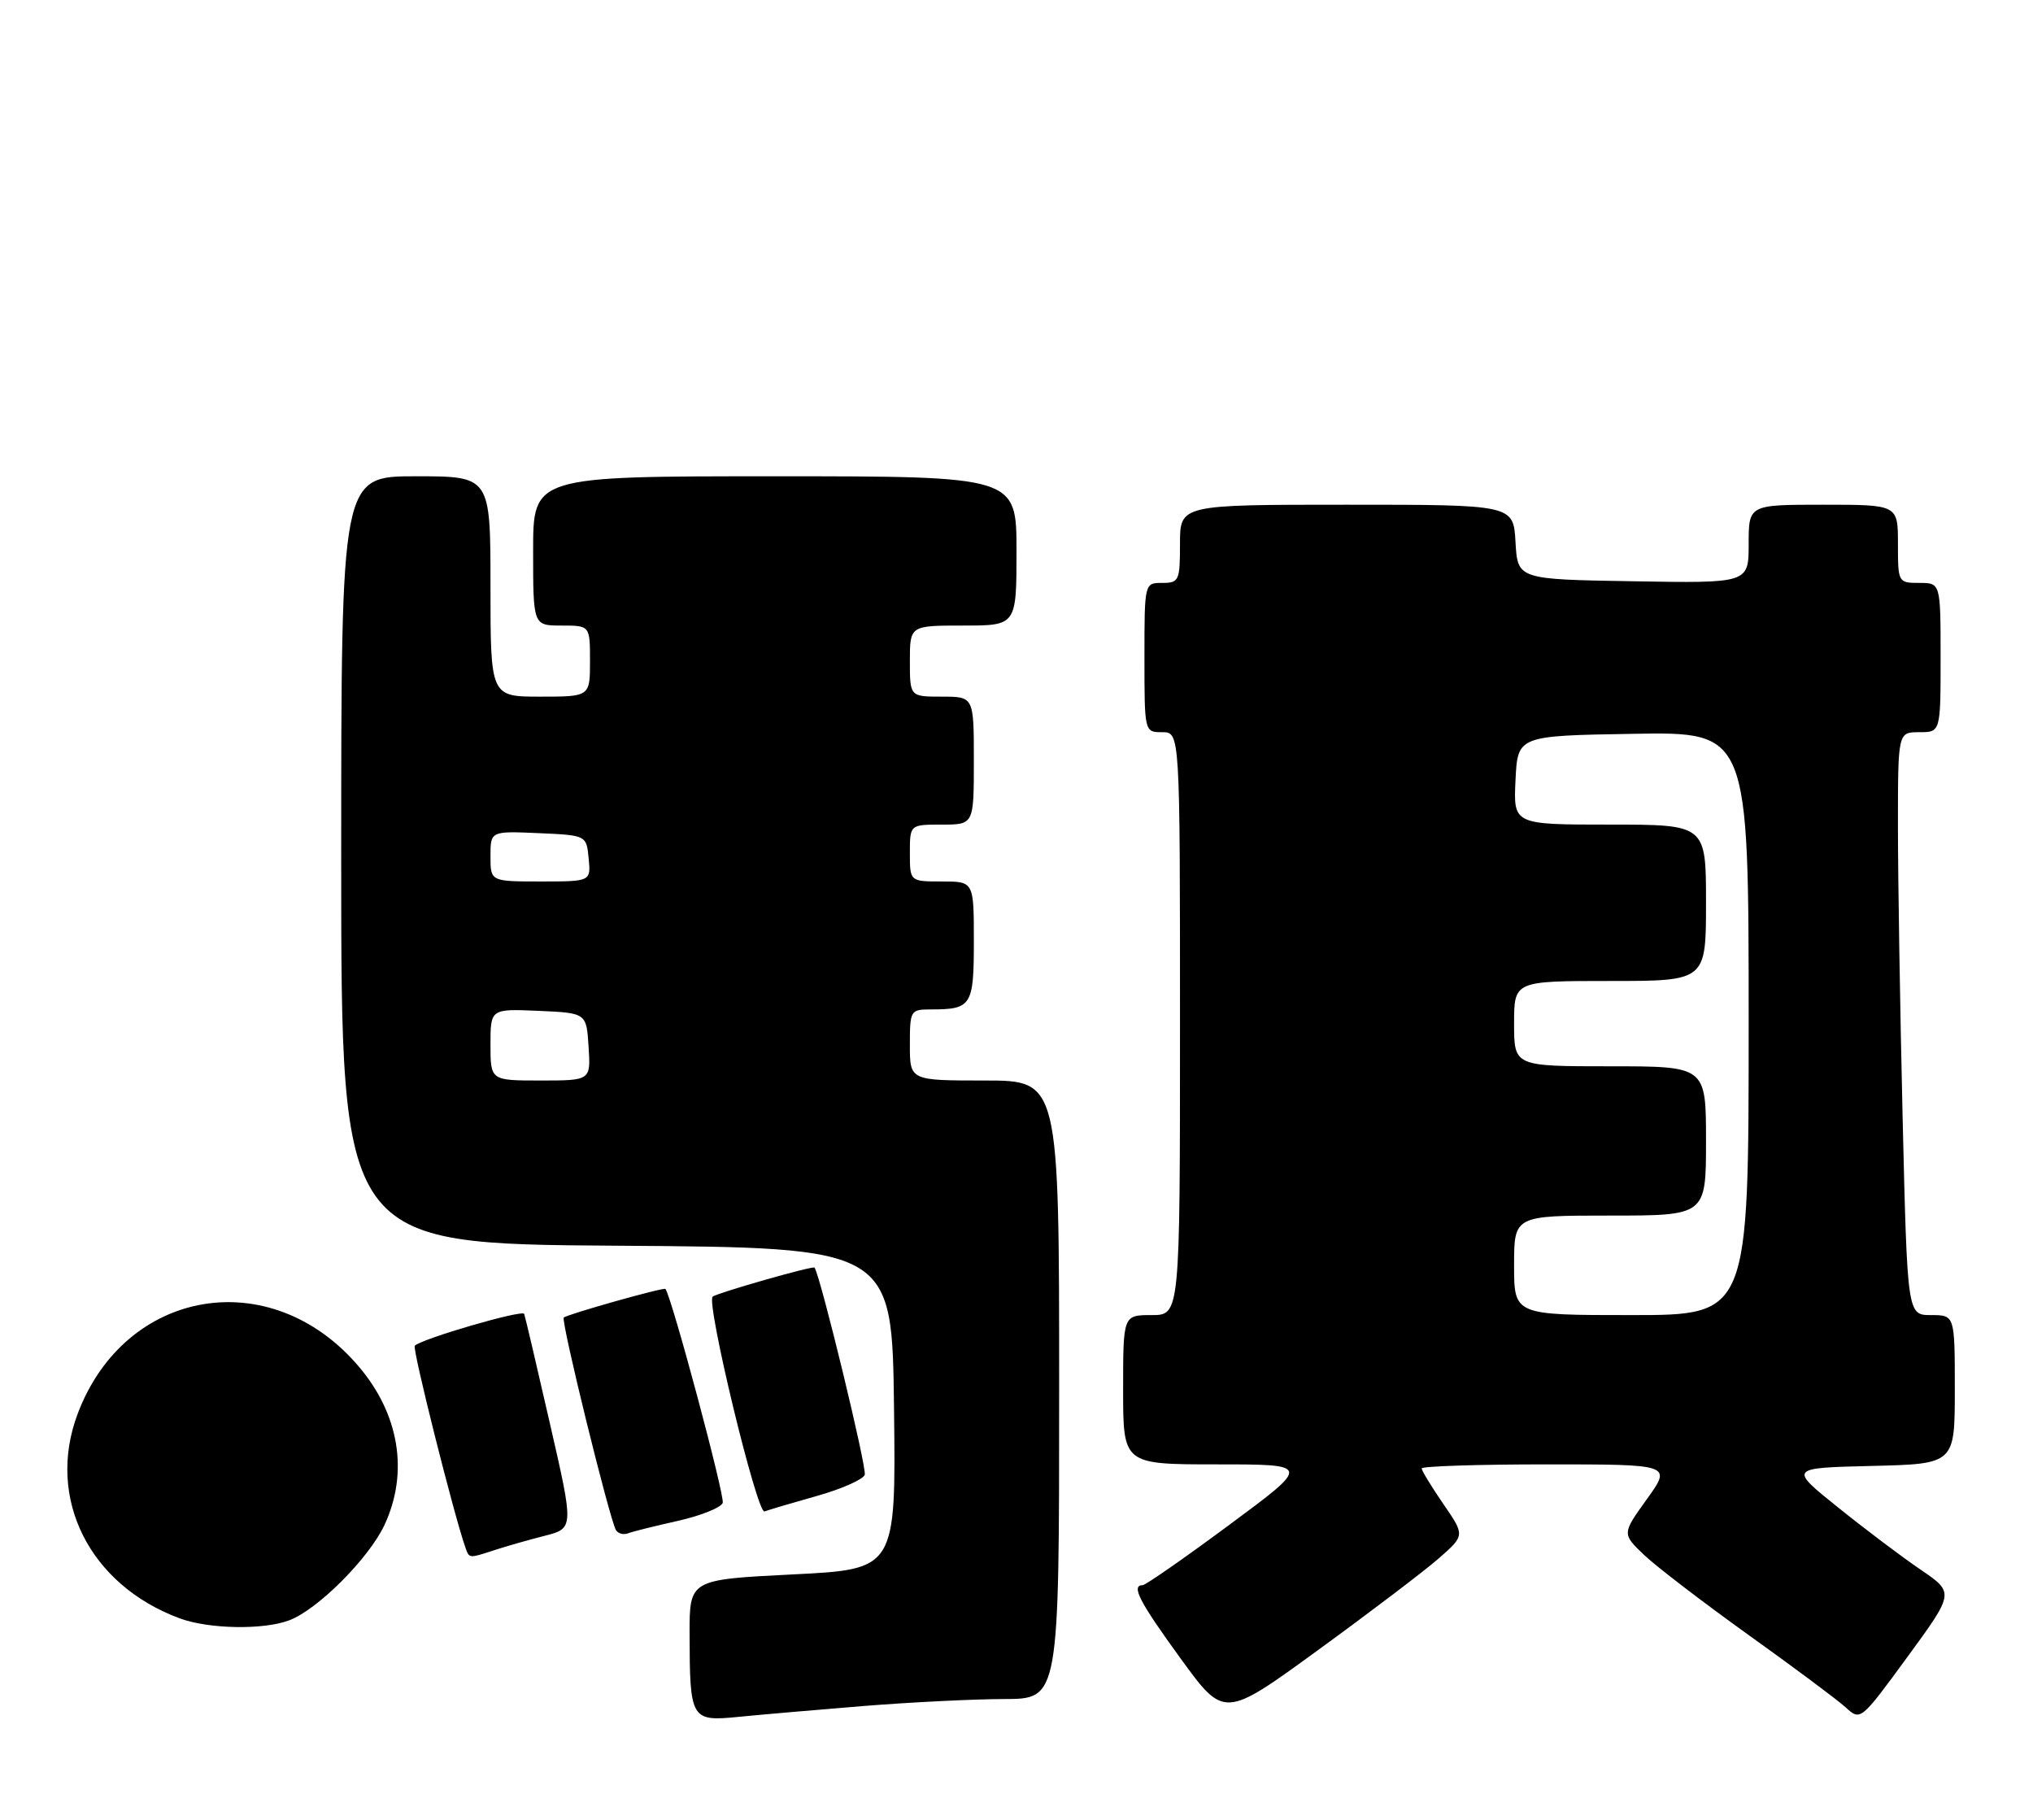<?xml version="1.0" encoding="UTF-8" standalone="no"?>
<!DOCTYPE svg PUBLIC "-//W3C//DTD SVG 1.1//EN" "http://www.w3.org/Graphics/SVG/1.1/DTD/svg11.dtd" >
<svg xmlns="http://www.w3.org/2000/svg" xmlns:xlink="http://www.w3.org/1999/xlink" version="1.1" viewBox="0 0 286 256">
 <g >
 <path fill="currentColor"
d=" M 121.50 239.99 C 128.10 239.46 136.99 239.02 141.25 239.01 C 149.00 239.00 149.00 239.00 149.00 195.50 C 149.00 152.00 149.00 152.00 138.50 152.00 C 128.00 152.00 128.00 152.00 128.00 147.00 C 128.00 142.14 128.08 142.00 130.92 142.00 C 136.69 142.00 137.00 141.51 137.00 132.39 C 137.00 124.00 137.00 124.00 132.50 124.00 C 128.00 124.00 128.00 124.00 128.00 120.00 C 128.00 116.00 128.00 116.00 132.50 116.00 C 137.00 116.00 137.00 116.00 137.00 107.00 C 137.00 98.00 137.00 98.00 132.50 98.00 C 128.00 98.00 128.00 98.00 128.00 93.00 C 128.00 88.00 128.00 88.00 135.50 88.00 C 143.00 88.00 143.00 88.00 143.00 77.50 C 143.00 67.00 143.00 67.00 109.00 67.00 C 75.00 67.00 75.00 67.00 75.00 77.50 C 75.00 88.00 75.00 88.00 79.00 88.00 C 83.00 88.00 83.00 88.00 83.00 93.00 C 83.00 98.00 83.00 98.00 76.00 98.00 C 69.00 98.00 69.00 98.00 69.00 82.50 C 69.00 67.00 69.00 67.00 58.50 67.00 C 48.00 67.00 48.00 67.00 48.00 120.99 C 48.00 174.98 48.00 174.98 86.75 175.24 C 125.50 175.50 125.50 175.50 125.77 198.13 C 126.04 220.76 126.04 220.76 111.52 221.48 C 97.00 222.21 97.00 222.21 97.01 229.85 C 97.04 241.91 97.19 242.18 103.88 241.52 C 106.97 241.21 114.90 240.53 121.50 239.99 Z  M 202.42 219.21 C 206.09 215.99 206.09 215.99 203.04 211.56 C 201.37 209.13 200.00 206.88 200.00 206.57 C 200.00 206.26 207.92 206.00 217.59 206.00 C 235.19 206.00 235.19 206.00 231.68 210.89 C 228.17 215.77 228.17 215.77 231.33 218.78 C 233.08 220.43 239.68 225.48 246.00 230.01 C 252.32 234.53 258.45 239.10 259.62 240.16 C 261.74 242.10 261.74 242.10 268.34 233.08 C 274.94 224.05 274.94 224.05 270.22 220.83 C 267.62 219.07 262.38 215.12 258.58 212.06 C 251.65 206.50 251.65 206.50 263.33 206.22 C 275.00 205.94 275.00 205.94 275.00 195.47 C 275.00 185.00 275.00 185.00 271.66 185.00 C 268.32 185.00 268.32 185.00 267.66 157.25 C 267.30 141.99 267.00 123.54 267.00 116.25 C 267.00 103.00 267.00 103.00 270.00 103.00 C 273.00 103.00 273.00 103.00 273.00 92.50 C 273.00 82.00 273.00 82.00 270.00 82.00 C 267.03 82.00 267.00 81.94 267.00 76.50 C 267.00 71.00 267.00 71.00 256.50 71.00 C 246.00 71.00 246.00 71.00 246.00 76.52 C 246.00 82.05 246.00 82.05 229.75 81.77 C 213.50 81.50 213.50 81.50 213.20 76.25 C 212.90 71.00 212.90 71.00 189.45 71.00 C 166.00 71.00 166.00 71.00 166.00 76.50 C 166.00 81.70 165.86 82.00 163.50 82.00 C 161.00 82.00 161.00 82.00 161.00 92.50 C 161.00 103.00 161.00 103.00 163.50 103.00 C 166.00 103.00 166.00 103.00 166.00 144.00 C 166.00 185.00 166.00 185.00 162.00 185.00 C 158.00 185.00 158.00 185.00 158.00 195.50 C 158.00 206.00 158.00 206.00 171.21 206.00 C 184.43 206.00 184.43 206.00 172.96 214.49 C 166.66 219.16 161.16 222.99 160.75 222.99 C 159.08 223.01 160.28 225.32 166.11 233.34 C 172.22 241.74 172.22 241.74 185.48 232.08 C 192.78 226.77 200.40 220.98 202.42 219.21 Z  M 40.68 227.94 C 44.69 226.44 51.91 219.20 54.10 214.50 C 57.53 207.11 56.18 198.90 50.40 192.15 C 38.05 177.72 17.57 181.22 10.92 198.90 C 6.46 210.76 12.58 222.98 25.31 227.67 C 29.38 229.17 37.05 229.31 40.68 227.94 Z  M 69.60 218.05 C 71.20 217.53 74.35 216.62 76.62 216.05 C 80.74 214.99 80.74 214.99 77.36 200.25 C 75.51 192.14 73.88 185.20 73.74 184.83 C 73.51 184.20 59.34 188.32 58.35 189.31 C 57.97 189.69 63.85 213.12 65.49 217.75 C 66.03 219.25 65.96 219.24 69.60 218.05 Z  M 95.35 213.95 C 98.57 213.23 101.41 212.09 101.67 211.42 C 102.01 210.53 94.50 182.45 93.61 181.32 C 93.40 181.05 79.78 184.89 79.31 185.35 C 78.88 185.79 85.77 213.82 86.66 215.26 C 86.96 215.74 87.72 215.94 88.35 215.70 C 88.98 215.45 92.13 214.67 95.35 213.95 Z  M 114.89 210.45 C 118.35 209.48 121.39 208.14 121.65 207.47 C 121.99 206.59 115.47 179.68 114.59 178.32 C 114.39 178.02 100.75 181.92 100.25 182.41 C 99.33 183.34 106.50 213.02 107.55 212.62 C 108.13 212.40 111.44 211.42 114.89 210.45 Z  M 69.00 146.95 C 69.00 141.91 69.00 141.91 75.75 142.20 C 82.50 142.50 82.50 142.50 82.80 147.25 C 83.11 152.00 83.11 152.00 76.05 152.00 C 69.00 152.00 69.00 152.00 69.00 146.95 Z  M 69.00 120.45 C 69.00 116.91 69.00 116.91 75.75 117.20 C 82.50 117.50 82.50 117.50 82.81 120.75 C 83.13 124.00 83.13 124.00 76.06 124.00 C 69.00 124.00 69.00 124.00 69.00 120.45 Z  M 213.00 178.00 C 213.00 171.00 213.00 171.00 226.50 171.00 C 240.00 171.00 240.00 171.00 240.00 160.50 C 240.00 150.00 240.00 150.00 226.50 150.00 C 213.00 150.00 213.00 150.00 213.00 144.00 C 213.00 138.00 213.00 138.00 226.50 138.00 C 240.00 138.00 240.00 138.00 240.00 127.00 C 240.00 116.00 240.00 116.00 226.45 116.00 C 212.90 116.00 212.90 116.00 213.20 109.75 C 213.50 103.50 213.50 103.50 229.75 103.23 C 246.00 102.95 246.00 102.95 246.00 143.98 C 246.00 185.00 246.00 185.00 229.50 185.00 C 213.00 185.00 213.00 185.00 213.00 178.00 Z "/>
</g>
</svg>
